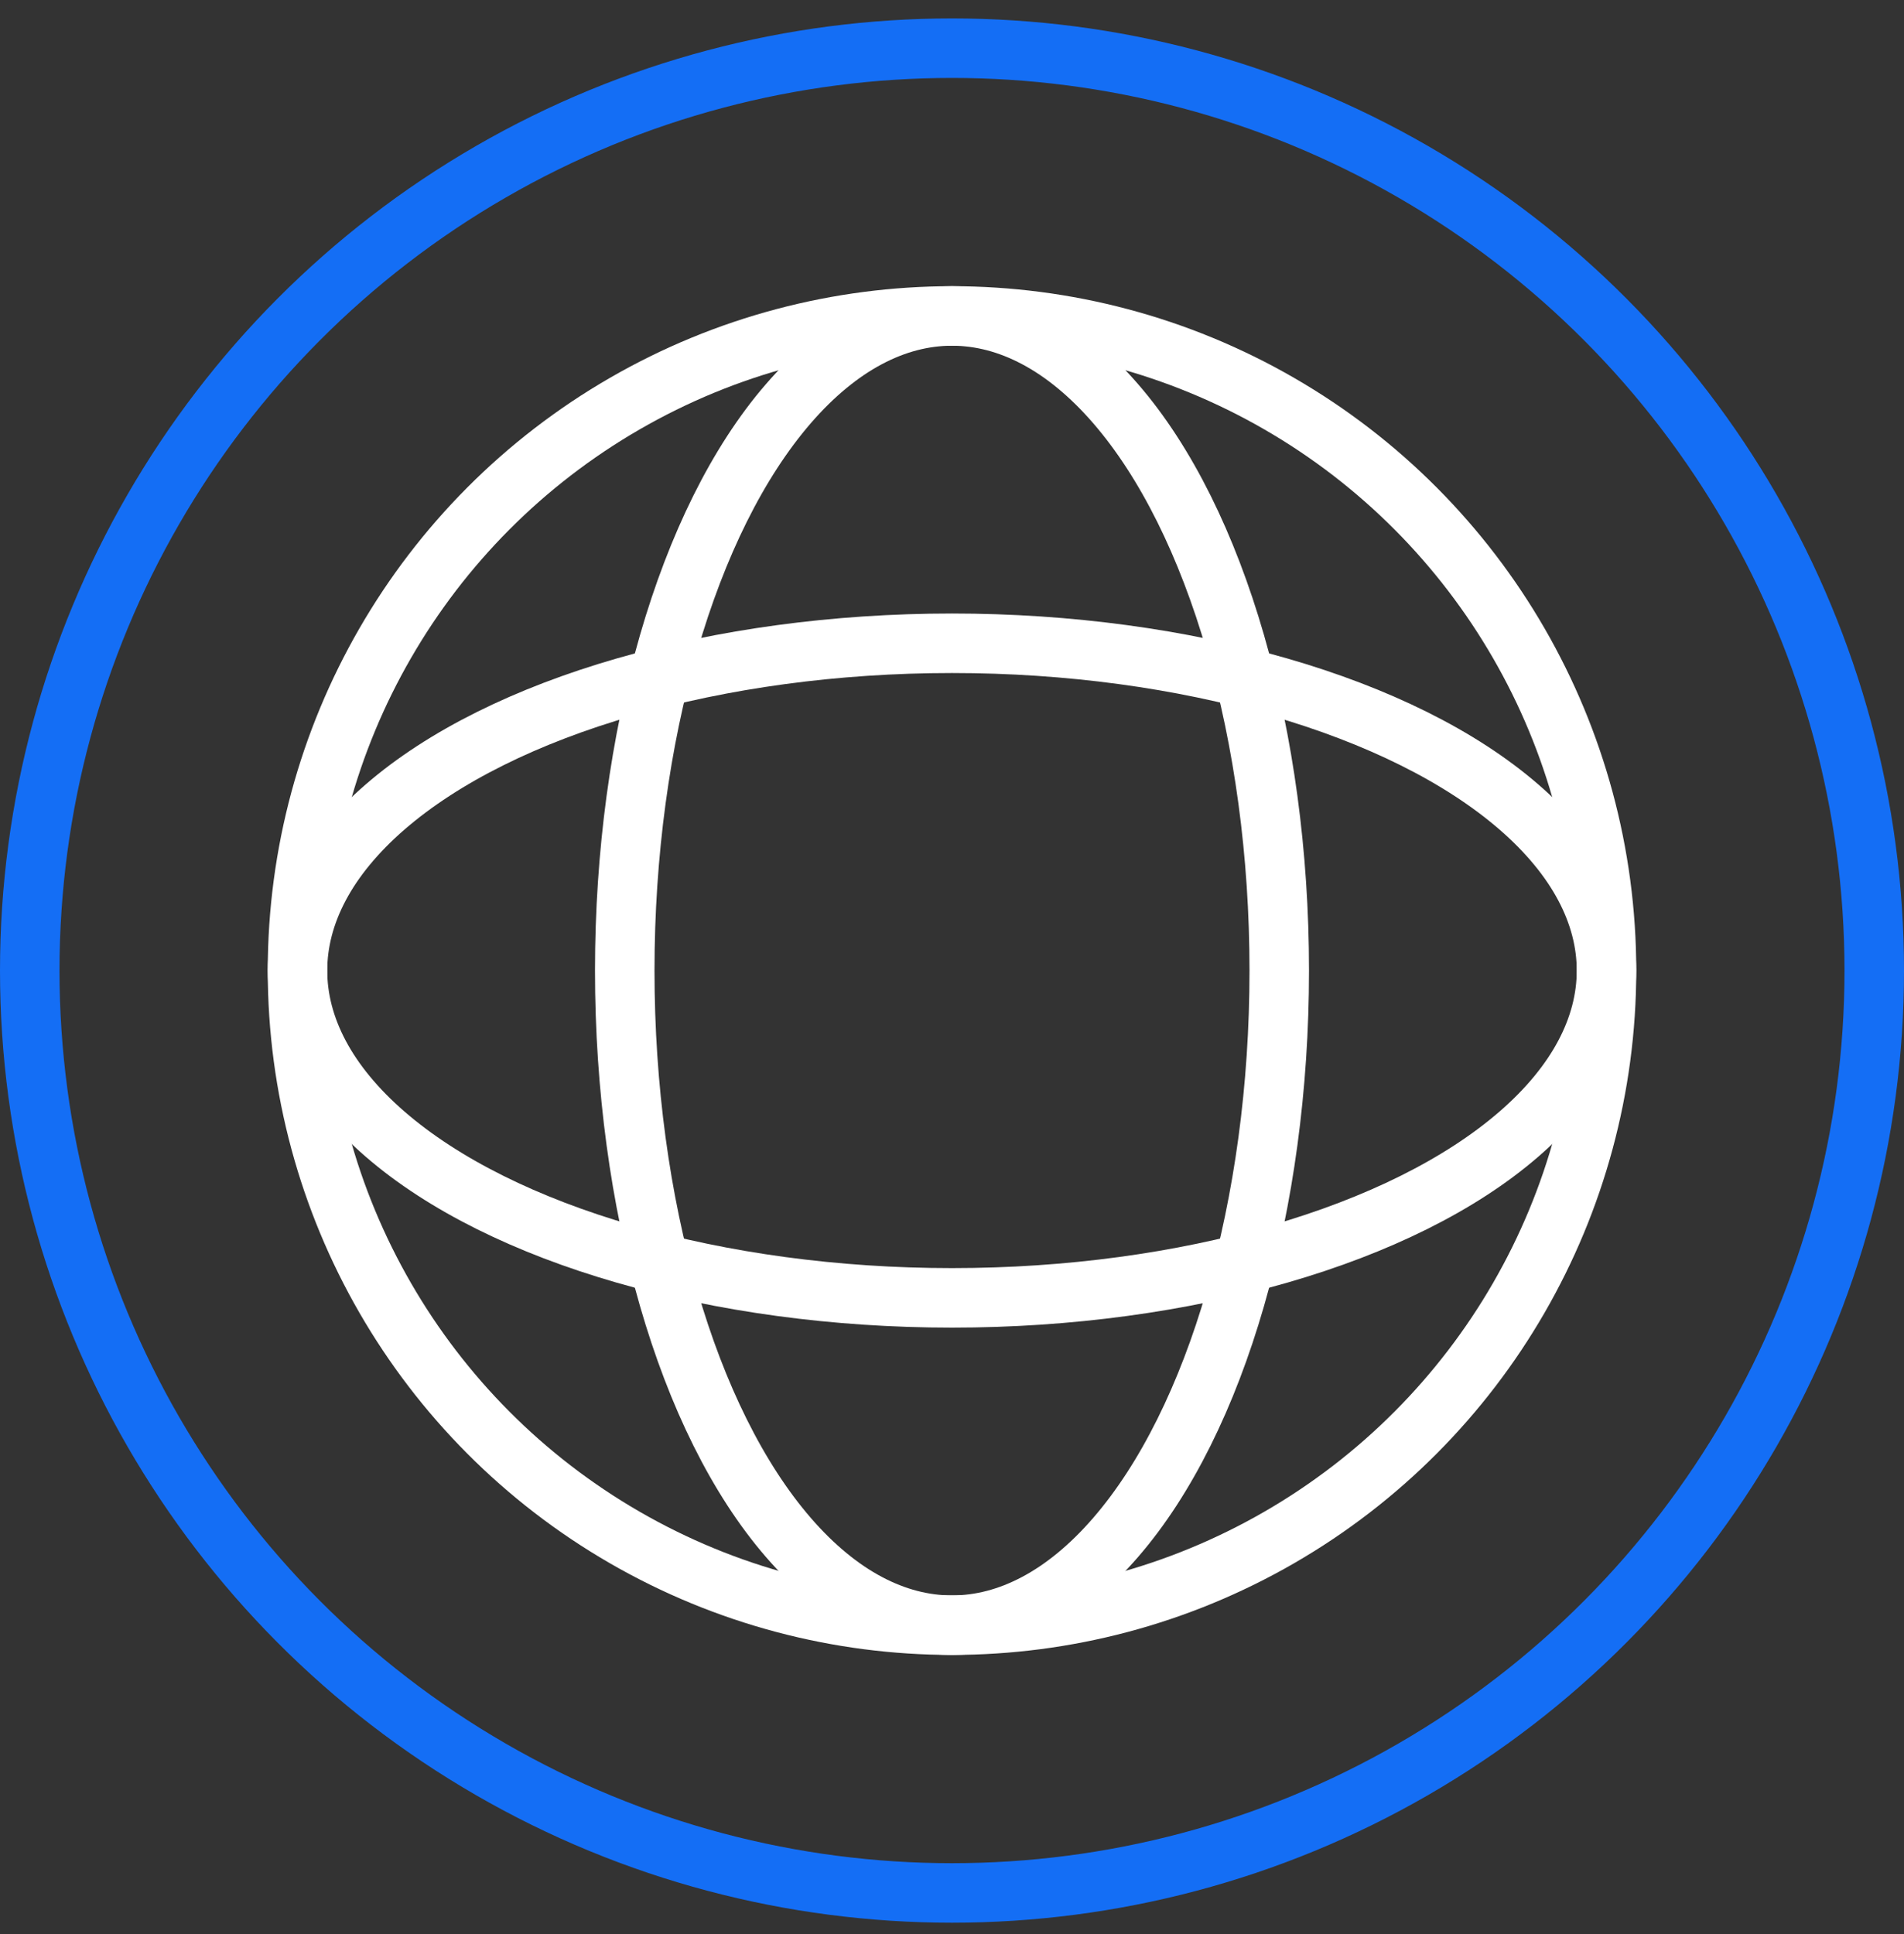 <svg width="64" height="65" viewBox="0 0 64 65" fill="none" xmlns="http://www.w3.org/2000/svg">
<rect x="0" y="0" width="64" height="65" fill="#333333" stroke="none"/>
<circle cx="32" cy="32.619" r="22" stroke="white" stroke-width="2"/>
<ellipse cx="32" cy="32.619" rx="11" ry="22" stroke="white" stroke-width="2"/>
<ellipse cx="32" cy="32.619" rx="11" ry="22" transform="rotate(90 32 32.619)" stroke="white" stroke-width="2"/>
<circle cx="32" cy="32.619" r="31" stroke="#146EF5" stroke-width="2"/>
</svg>
